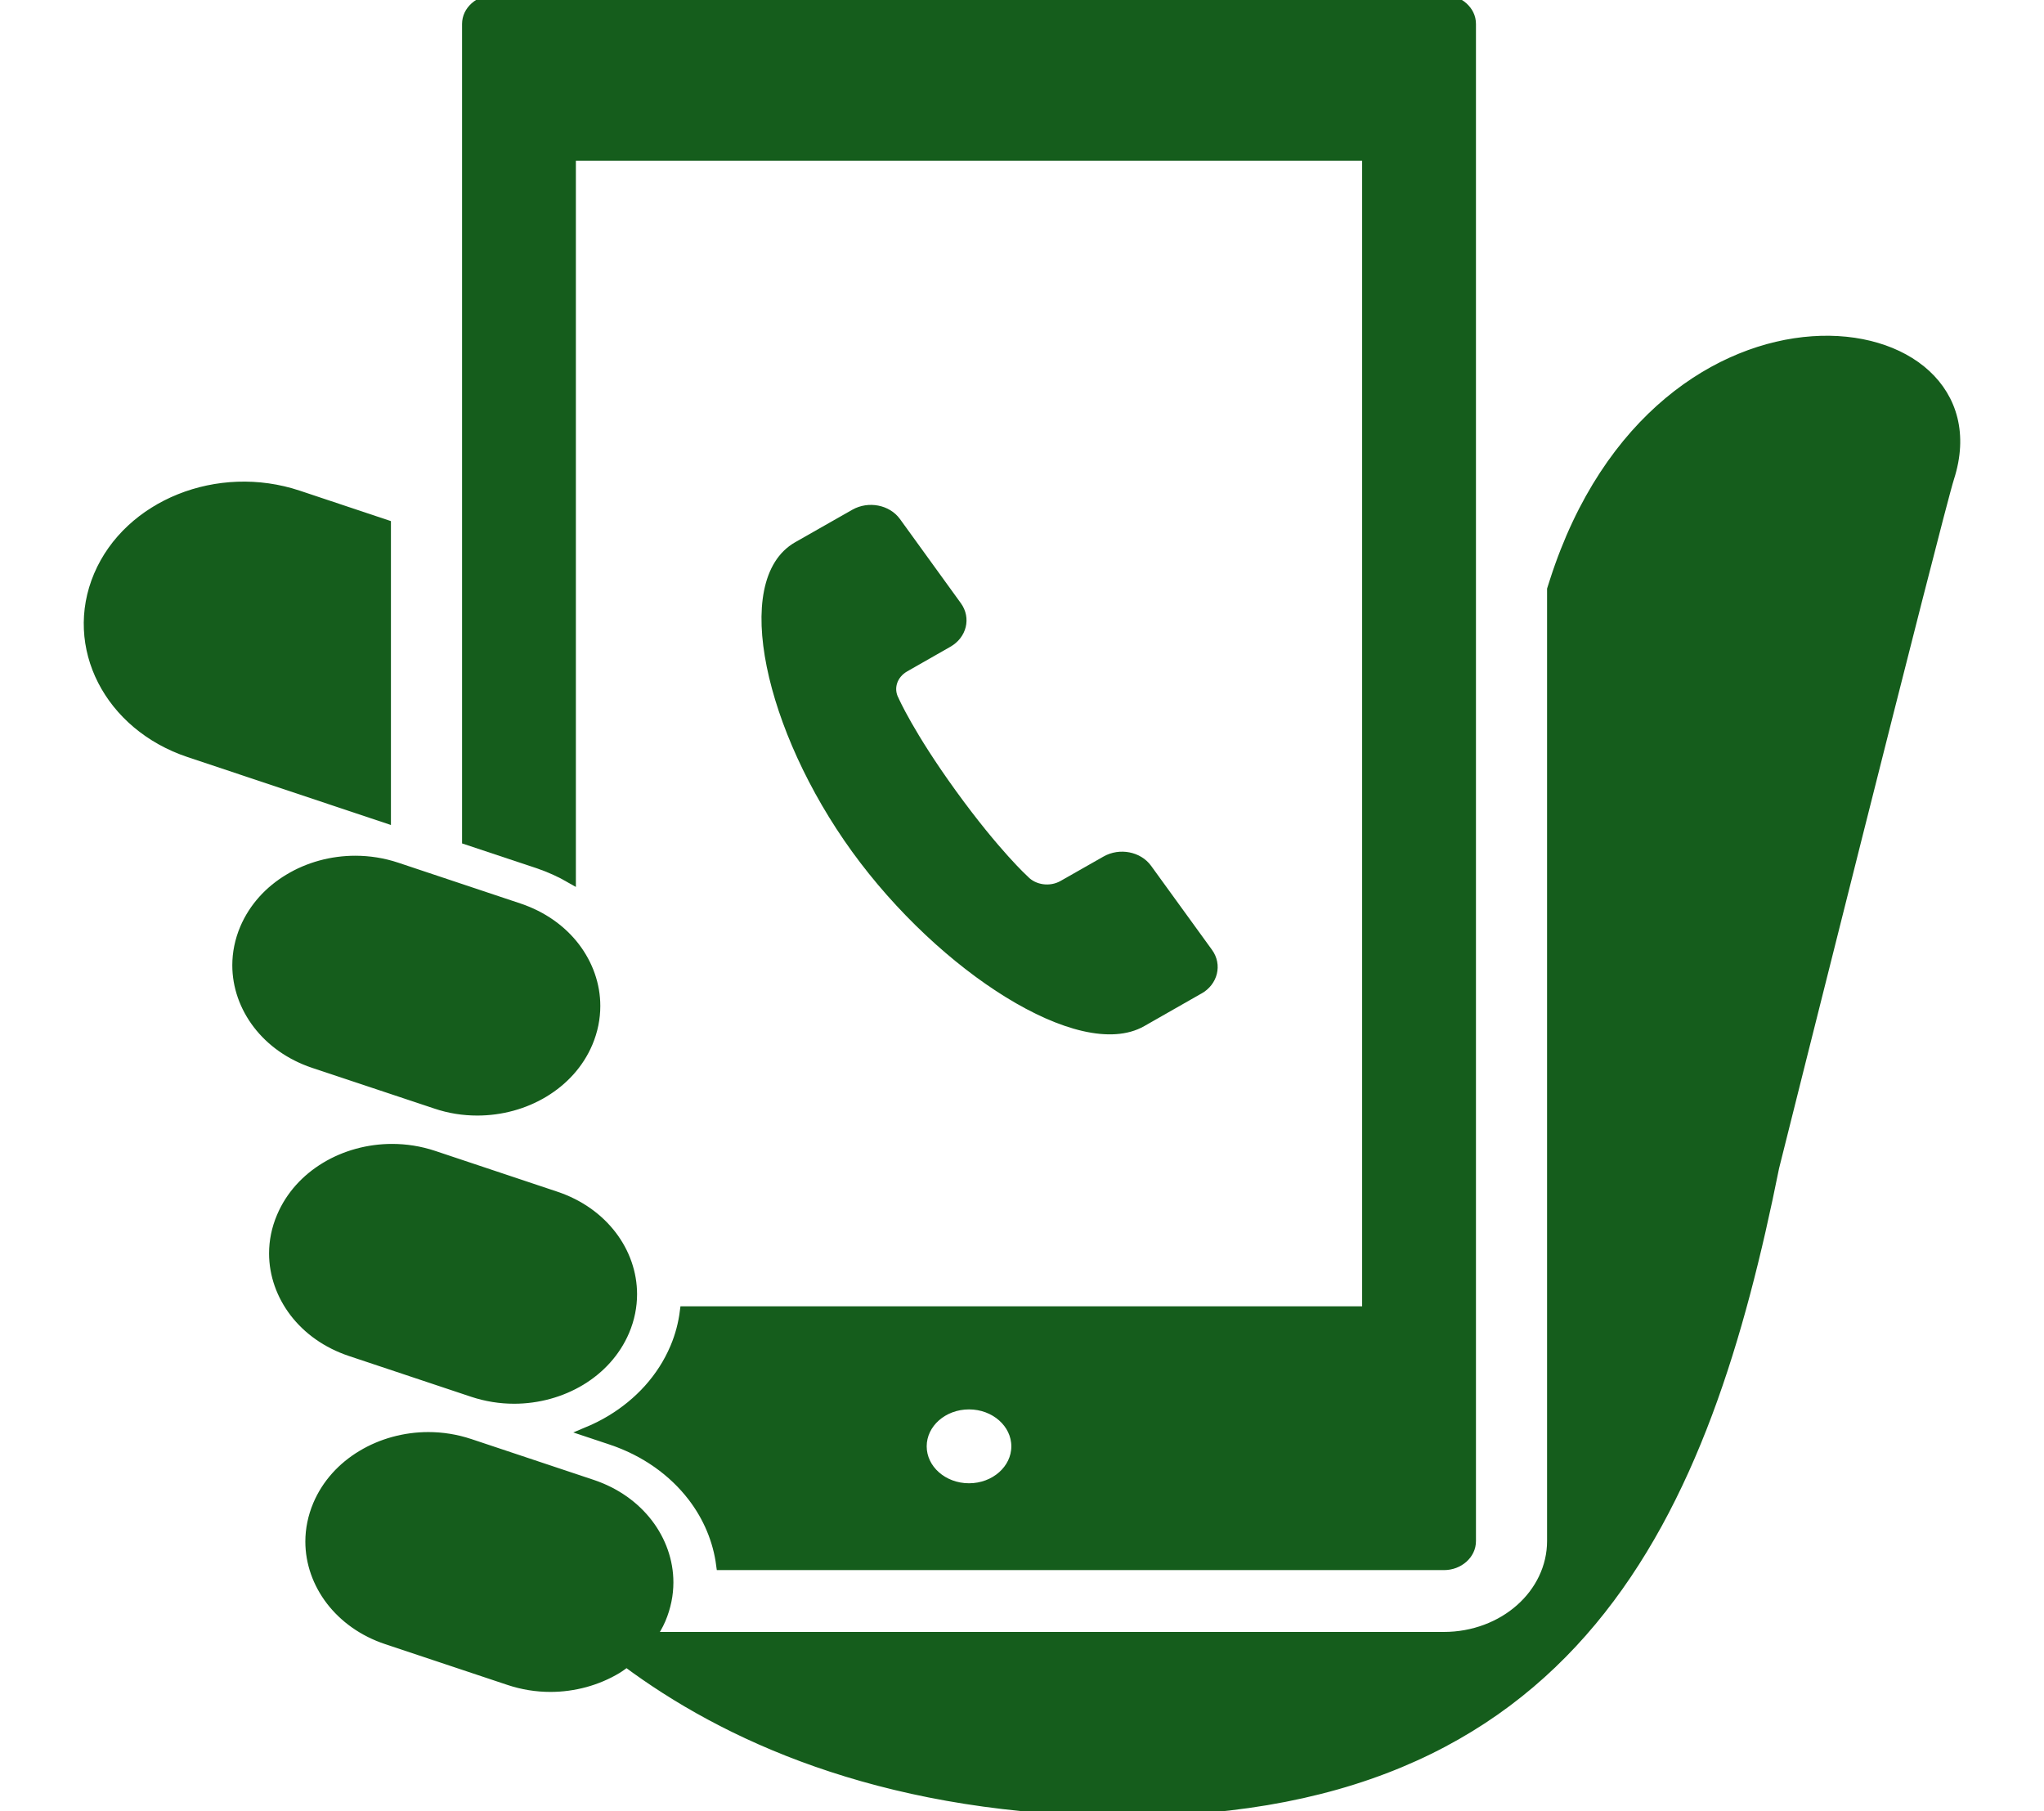 <svg width="79" height="70" viewBox="0 0 79 70" fill="none" xmlns="http://www.w3.org/2000/svg">
<g clip-path="url(#clip0_29_470)">
<path d="M14.914 20.281L11.529 19.151C8.436 18.119 4.983 19.505 3.818 22.243C2.653 24.985 4.218 28.042 7.311 29.075L14.914 31.614V20.281Z" fill="#155D1C" stroke="#155D1C" stroke-width="0.391"/>
<path d="M60.09 22.464C60.056 22.572 60.023 22.675 59.989 22.78V59.561C59.989 60.58 59.517 61.517 58.763 62.183C58.01 62.853 56.955 63.269 55.805 63.269H25.147C25.296 63.054 25.432 62.827 25.537 62.581C25.736 62.109 25.831 61.629 25.831 61.157C25.831 60.345 25.549 59.551 25.04 58.885C24.529 58.219 23.796 57.686 22.88 57.38L18.162 55.806H18.16C17.629 55.628 17.089 55.544 16.556 55.544C15.637 55.544 14.741 55.794 13.991 56.246C13.239 56.698 12.637 57.348 12.291 58.16C12.093 58.629 11.997 59.109 11.997 59.58C11.997 60.397 12.281 61.191 12.79 61.856C13.301 62.52 14.033 63.055 14.95 63.36L19.669 64.934C20.2 65.112 20.742 65.196 21.273 65.196C22.192 65.196 23.089 64.945 23.839 64.495C23.971 64.415 24.091 64.322 24.214 64.231C27.986 67.04 33.886 69.805 42.677 69.992C61.035 70.377 65.917 58.324 68.57 45.112C68.57 45.112 74.904 19.801 75.334 18.464C77.483 11.775 64.173 9.759 60.09 22.464Z" fill="#155D1C" stroke="#155D1C" stroke-width="0.391"/>
<path d="M22.062 33.941V6.02H52.842V50.684H26.472C26.412 51.158 26.29 51.631 26.092 52.096C25.593 53.274 24.706 54.231 23.613 54.889C23.326 55.062 23.025 55.213 22.714 55.343L23.617 55.644C24.946 56.086 26.028 56.873 26.77 57.841C27.374 58.628 27.753 59.537 27.876 60.488H55.805C56.099 60.488 56.349 60.386 56.544 60.217C56.736 60.045 56.85 59.821 56.85 59.561V0.927C56.85 0.666 56.736 0.445 56.544 0.272C56.349 0.101 56.099 0.001 55.805 0H19.099C18.805 0.001 18.554 0.101 18.36 0.272C18.168 0.445 18.055 0.666 18.054 0.927V32.457L20.793 33.368C21.247 33.522 21.67 33.715 22.062 33.941ZM37.452 57.523C36.44 57.523 35.621 56.795 35.621 55.9C35.621 55.004 36.44 54.277 37.452 54.277C38.462 54.277 39.283 55.004 39.283 55.9C39.283 56.795 38.462 57.523 37.452 57.523Z" fill="#155D1C" stroke="#155D1C" stroke-width="0.391"/>
<path d="M18.265 53.797C18.797 53.974 19.338 54.058 19.87 54.058C20.79 54.058 21.686 53.808 22.436 53.357C23.187 52.904 23.788 52.253 24.134 51.443C24.333 50.972 24.427 50.492 24.427 50.021C24.427 49.206 24.146 48.411 23.637 47.748C23.126 47.082 22.393 46.549 21.478 46.243L16.758 44.667C16.228 44.49 15.687 44.407 15.153 44.407C14.234 44.407 13.338 44.656 12.588 45.108C11.837 45.56 11.235 46.212 10.89 47.023C10.689 47.492 10.595 47.972 10.595 48.445C10.595 49.259 10.878 50.053 11.387 50.719C11.898 51.385 12.631 51.916 13.548 52.223L18.265 53.797Z" fill="#155D1C" stroke="#155D1C" stroke-width="0.391"/>
<path d="M16.844 42.658C17.375 42.839 17.917 42.92 18.448 42.92C19.367 42.92 20.265 42.672 21.015 42.219C21.765 41.766 22.368 41.118 22.712 40.308C22.913 39.833 23.006 39.355 23.006 38.882C23.008 38.07 22.725 37.275 22.216 36.609C21.706 35.944 20.971 35.412 20.055 35.105L15.337 33.53C14.804 33.352 14.264 33.269 13.731 33.269C12.813 33.269 11.916 33.518 11.166 33.973C10.416 34.423 9.814 35.074 9.467 35.887C9.268 36.356 9.174 36.836 9.174 37.307C9.174 38.121 9.456 38.915 9.966 39.581C10.476 40.246 11.21 40.78 12.127 41.087L16.844 42.658Z" fill="#155D1C" stroke="#155D1C" stroke-width="0.391"/>
<path d="M34.969 25.777L36.633 24.828C37.166 24.526 37.321 23.898 36.978 23.427L34.625 20.175C34.284 19.704 33.575 19.569 33.042 19.869C33.029 19.876 32.843 19.981 30.83 21.127C28.484 22.461 29.744 28.178 33.093 32.803C36.441 37.427 41.784 40.824 44.128 39.489C46.142 38.345 46.327 38.24 46.34 38.23C46.872 37.93 47.028 37.299 46.686 36.827L44.332 33.579C43.991 33.107 43.282 32.97 42.748 33.274L41.084 34.22C40.599 34.495 39.956 34.408 39.586 34.017C39.586 34.017 38.468 33.002 36.798 30.696C35.13 28.392 34.553 27.066 34.553 27.066C34.305 26.605 34.484 26.052 34.969 25.777Z" fill="#155D1C" stroke="#155D1C" stroke-width="0.391"/>
</g>
<defs>
<clipPath id="clip0_29_470">
<rect width="79" height="70" fill="white"/>
</clipPath>
</defs>
</svg>
